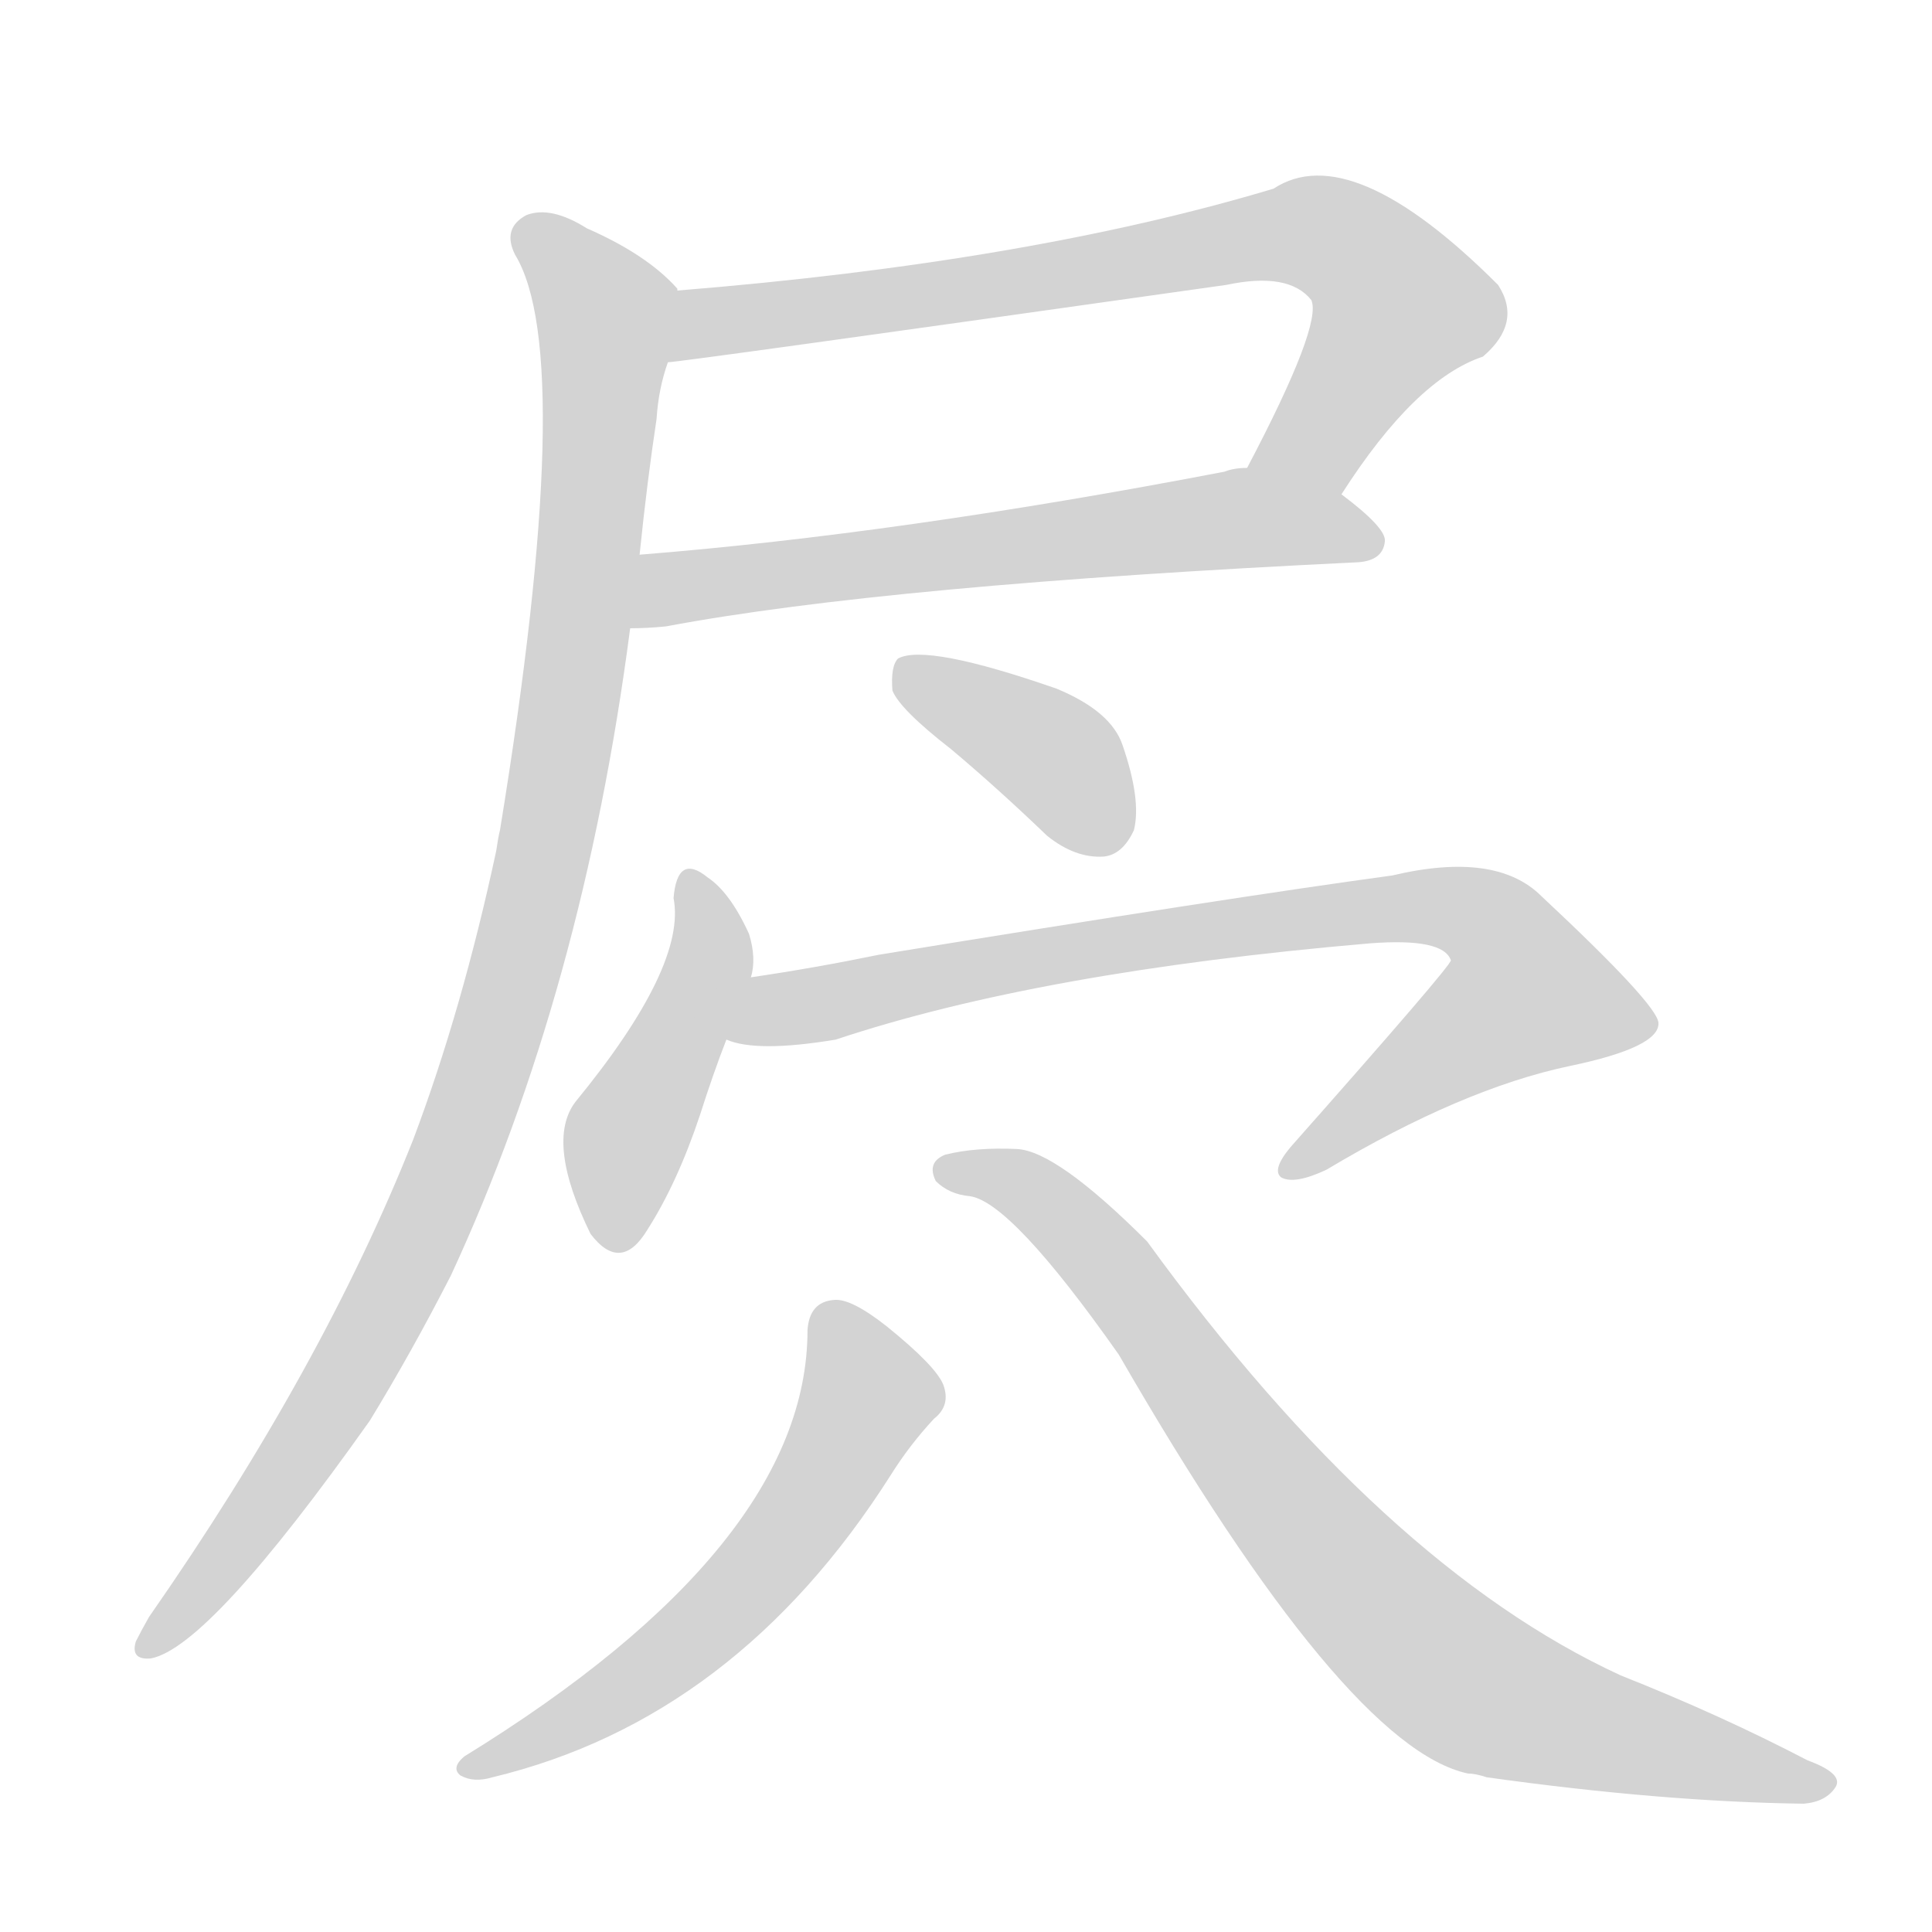 <svg version="1.1" viewBox="0 0 1024 1024" xmlns="http://www.w3.org/2000/svg">
  
  <g transform="scale(1, -1) translate(0, -900)">
    <style type="text/css">
        .origin {display:none;}
        .hide {display:none;}
        .stroke {fill: lightgray;}
    </style>

    <path d="M 711 638 Q 750 699 786 711 Q 807 729 794 749 Q 716 827 675 800 Q 545 761 359 746 C 329 743 324 704 354 708 Q 360 708 650 749 Q 683 756 695 741 Q 701 728 661 652 C 647 625 694 613 711 638 Z" fill="lightgray" class="stroke"/>
    <path d="M 334 567 Q 343 567 353 568 Q 470 590 720 602 Q 733 603 734 613 Q 735 620 711 638 C 688 656 688 656 661 652 Q 654 652 649 650 Q 477 617 339 606 C 309 604 304 566 334 567 Z" fill="lightgray" class="stroke"/>
    <path d="M 359 746 L 359 747 Q 343 765 311 779 Q 292 791 279 786 Q 266 779 273 765 Q 306 711 265 460 Q 264 456 263 449 Q 245 365 219 296 Q 171 175 79 43 Q 75 36 72 30 Q 69 20 80 21 Q 111 27 196 147 Q 218 183 239 224 Q 309 375 334 567 L 339 606 Q 343 645 348 678 Q 349 694 354 708 C 361 737 362 743 359 746 Z" fill="lightgray" class="stroke"/>
    <path d="M 504 503 Q 529 482 555 457 Q 570 445 585 446 Q 595 447 601 460 Q 605 476 595 505 Q 589 523 560 535 Q 491 559 476 551 Q 472 547 473 534 Q 477 524 504 503 Z" fill="lightgray" class="stroke"/>
    <path d="M 398 382 Q 401 392 397 405 Q 387 427 375 435 Q 359 448 357 424 Q 364 388 305 316 Q 289 295 313 246 Q 329 225 343 248 Q 359 273 371 309 Q 378 331 385 349 L 398 382 Z" fill="lightgray" class="stroke"/>
    <path d="M 385 349 Q 401 342 443 349 Q 551 385 726 400 Q 765 403 769 391 Q 769 388 684 292 Q 674 280 679 276 Q 686 272 703 280 Q 775 323 832 335 Q 880 345 879 358 Q 878 368 817 425 Q 793 449 738 436 Q 650 424 466 394 Q 432 387 398 382 C 368 377 355 354 385 349 Z" fill="lightgray" class="stroke"/>
    <path d="M 428 195 Q 428 81 246 -31 Q 239 -37 244 -41 Q 251 -45 261 -42 Q 390 -11 472 118 Q 482 134 495 148 Q 504 155 500 166 Q 496 176 470 197 Q 451 212 442 211 Q 429 210 428 195 Z" fill="lightgray" class="stroke"/>
    <path d="M 514 266 Q 536 263 593 182 Q 713 -26 778 -40 Q 782 -40 788 -42 Q 881 -55 956 -56 Q 968 -55 973 -47 Q 977 -40 958 -33 Q 912 -9 859 12 Q 733 70 608 242 Q 560 290 539 291 Q 517 292 501 288 Q 491 284 496 274 Q 503 267 514 266 Z" fill="lightgray" class="stroke"/></g>
</svg>